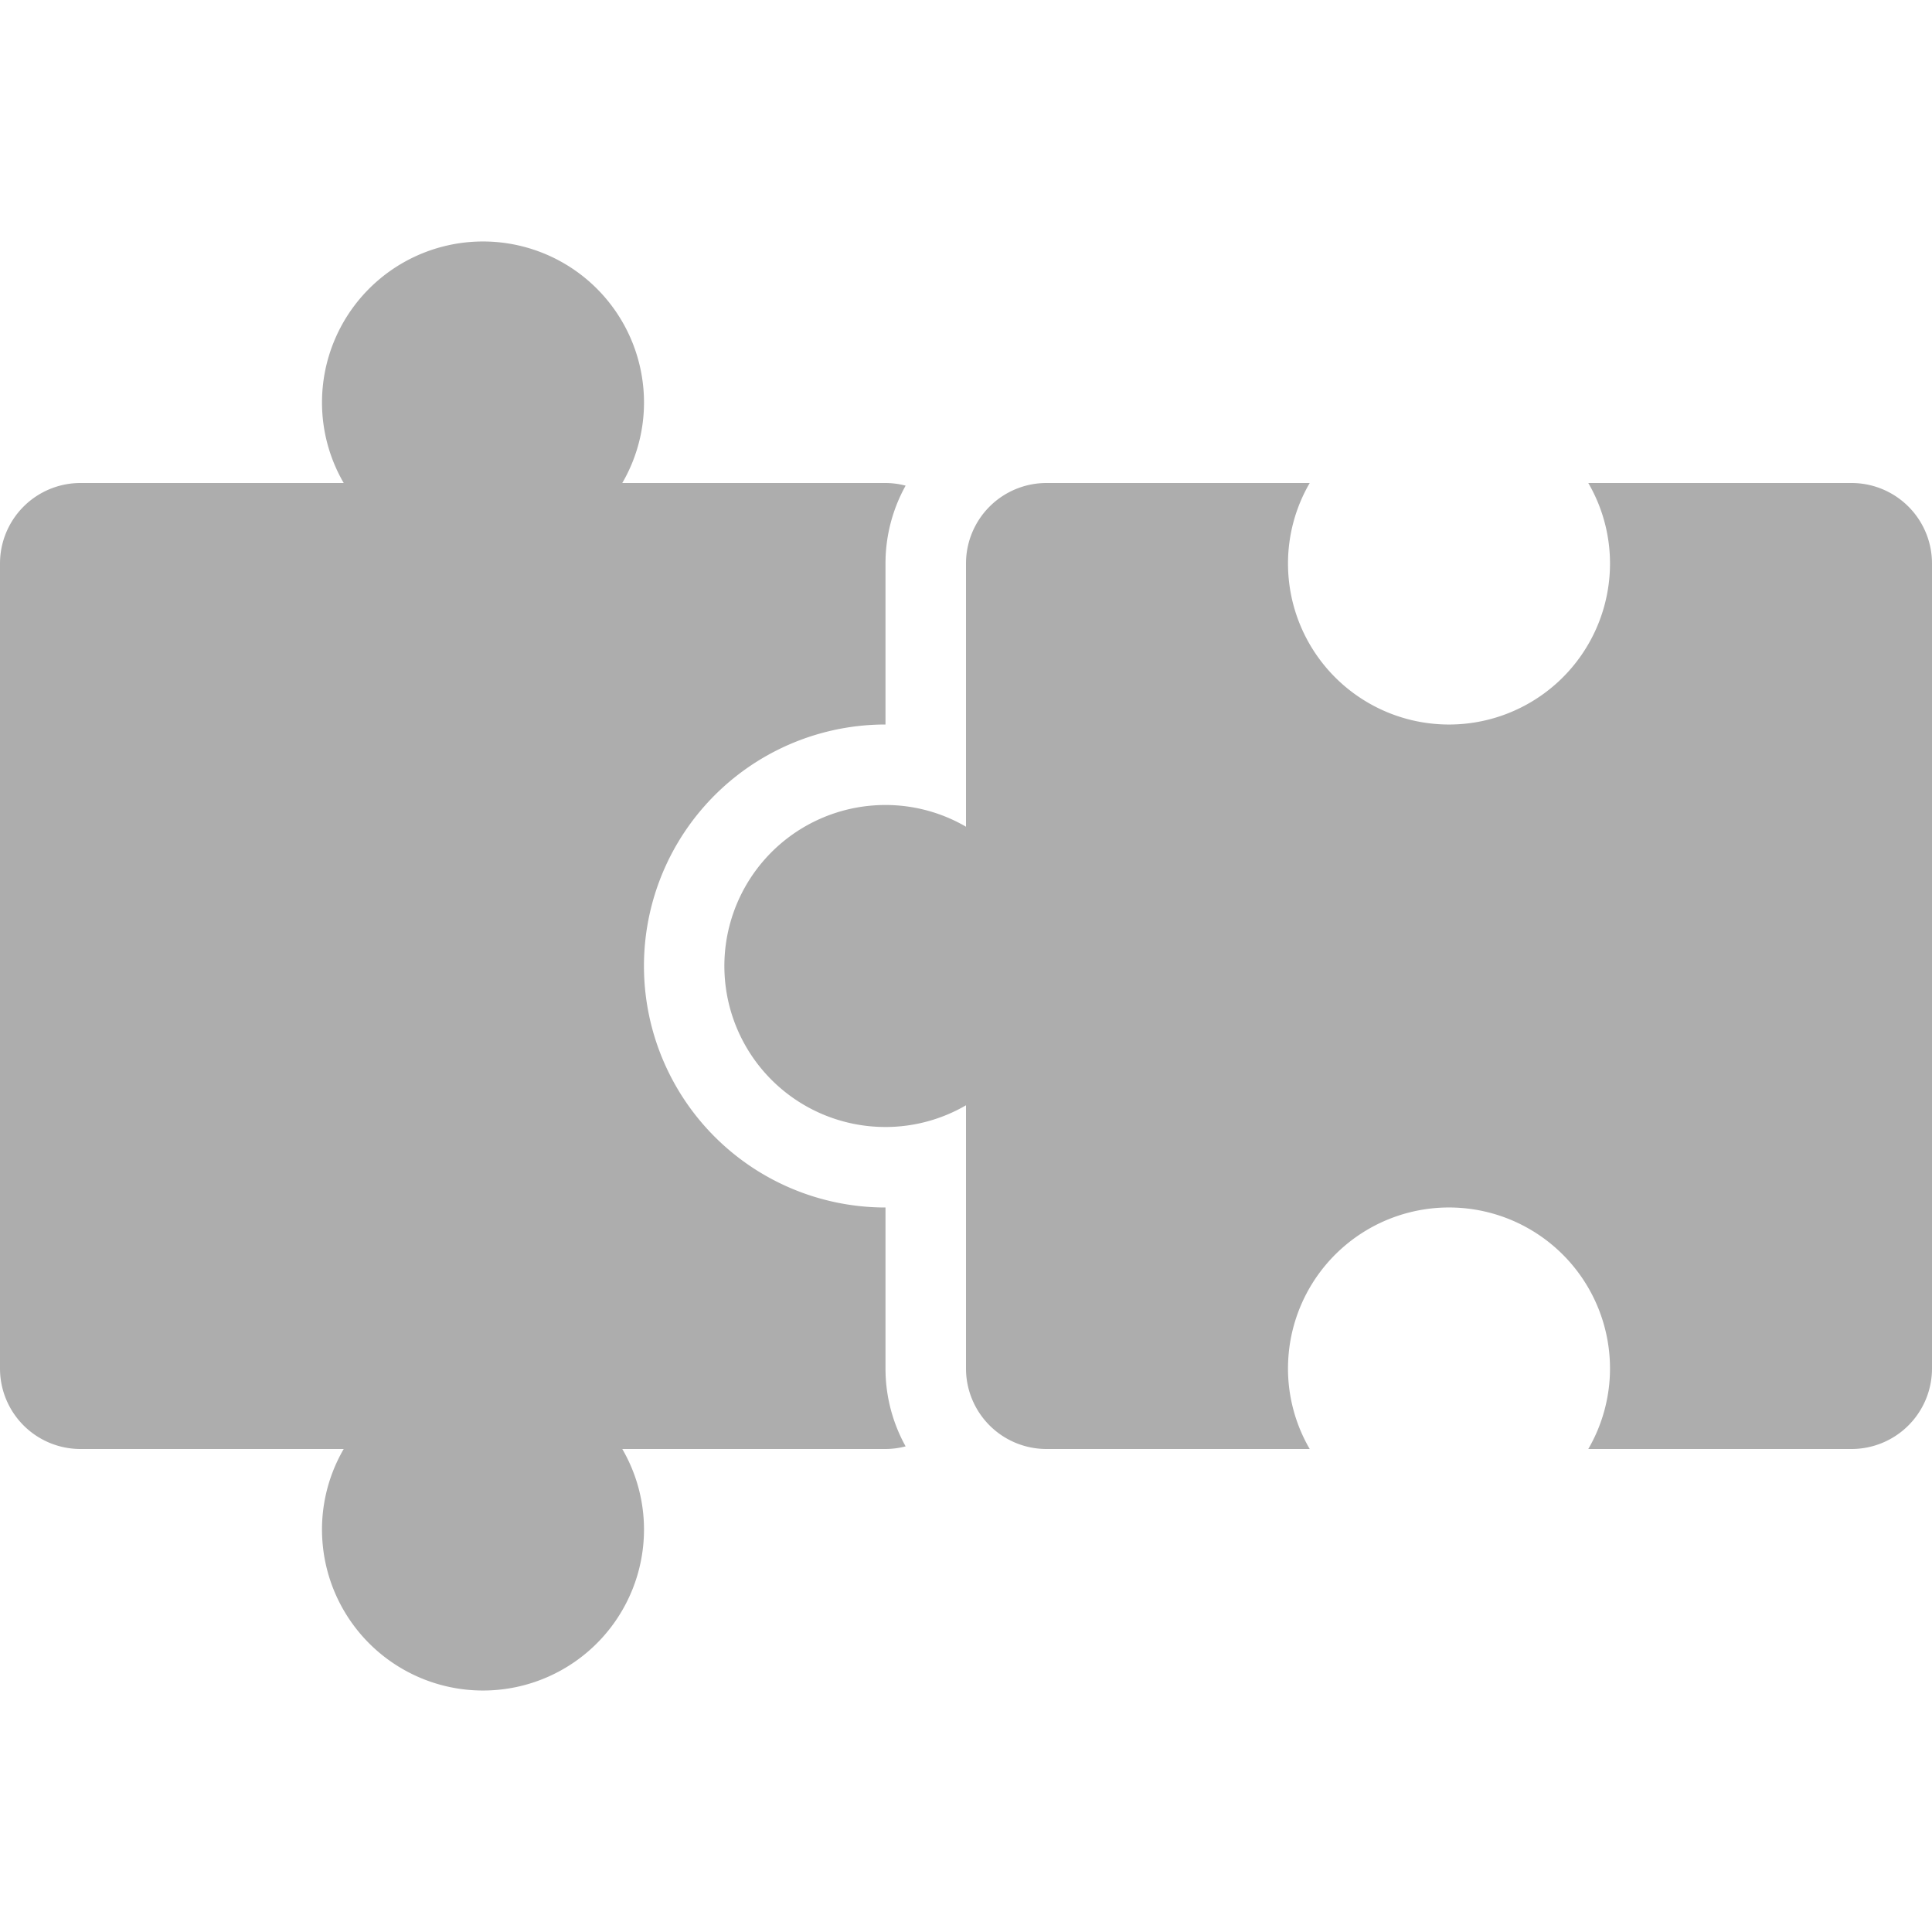 <svg xmlns="http://www.w3.org/2000/svg" viewBox="0 0 192 192" width="512" height="512" fill="#ADADAD">
	<g id="_28-collaborative" data-name="28-collaborative">
		<g id="Glyph">
			<path
				d="M88,120a24,24,0,0,1-1.887-47.926C86.739,72.025,87.374,72,88,72V56a15.892,15.892,0,0,1,2-7.737A7.986,7.986,0,0,0,88,48H61.842a15.9,15.9,0,0,0,2.108-9.266A16,16,0,0,0,32,40a15.907,15.907,0,0,0,2.158,8H8a8,8,0,0,0-8,8v80a8,8,0,0,0,8,8H34.158a15.9,15.9,0,0,0-2.108,9.266A16,16,0,0,0,64,152a15.907,15.907,0,0,0-2.158-8H88a7.986,7.986,0,0,0,2-.263A15.892,15.892,0,0,1,88,136Z" />
			<path
				d="M184,48H157.842a15.9,15.9,0,0,1,2.108,9.266A16,16,0,0,1,128,56a15.907,15.907,0,0,1,2.158-8H104a8,8,0,0,0-8,8V82.158a15.911,15.911,0,0,0-9.264-2.109A16,16,0,0,0,88,112a15.907,15.907,0,0,0,8-2.158V136a8,8,0,0,0,8,8h26.158a15.9,15.9,0,0,1-2.108-9.266A16,16,0,0,1,160,136a15.907,15.907,0,0,1-2.158,8H184a8,8,0,0,0,8-8V56A8,8,0,0,0,184,48Z" />
		</g>
	</g>
</svg>